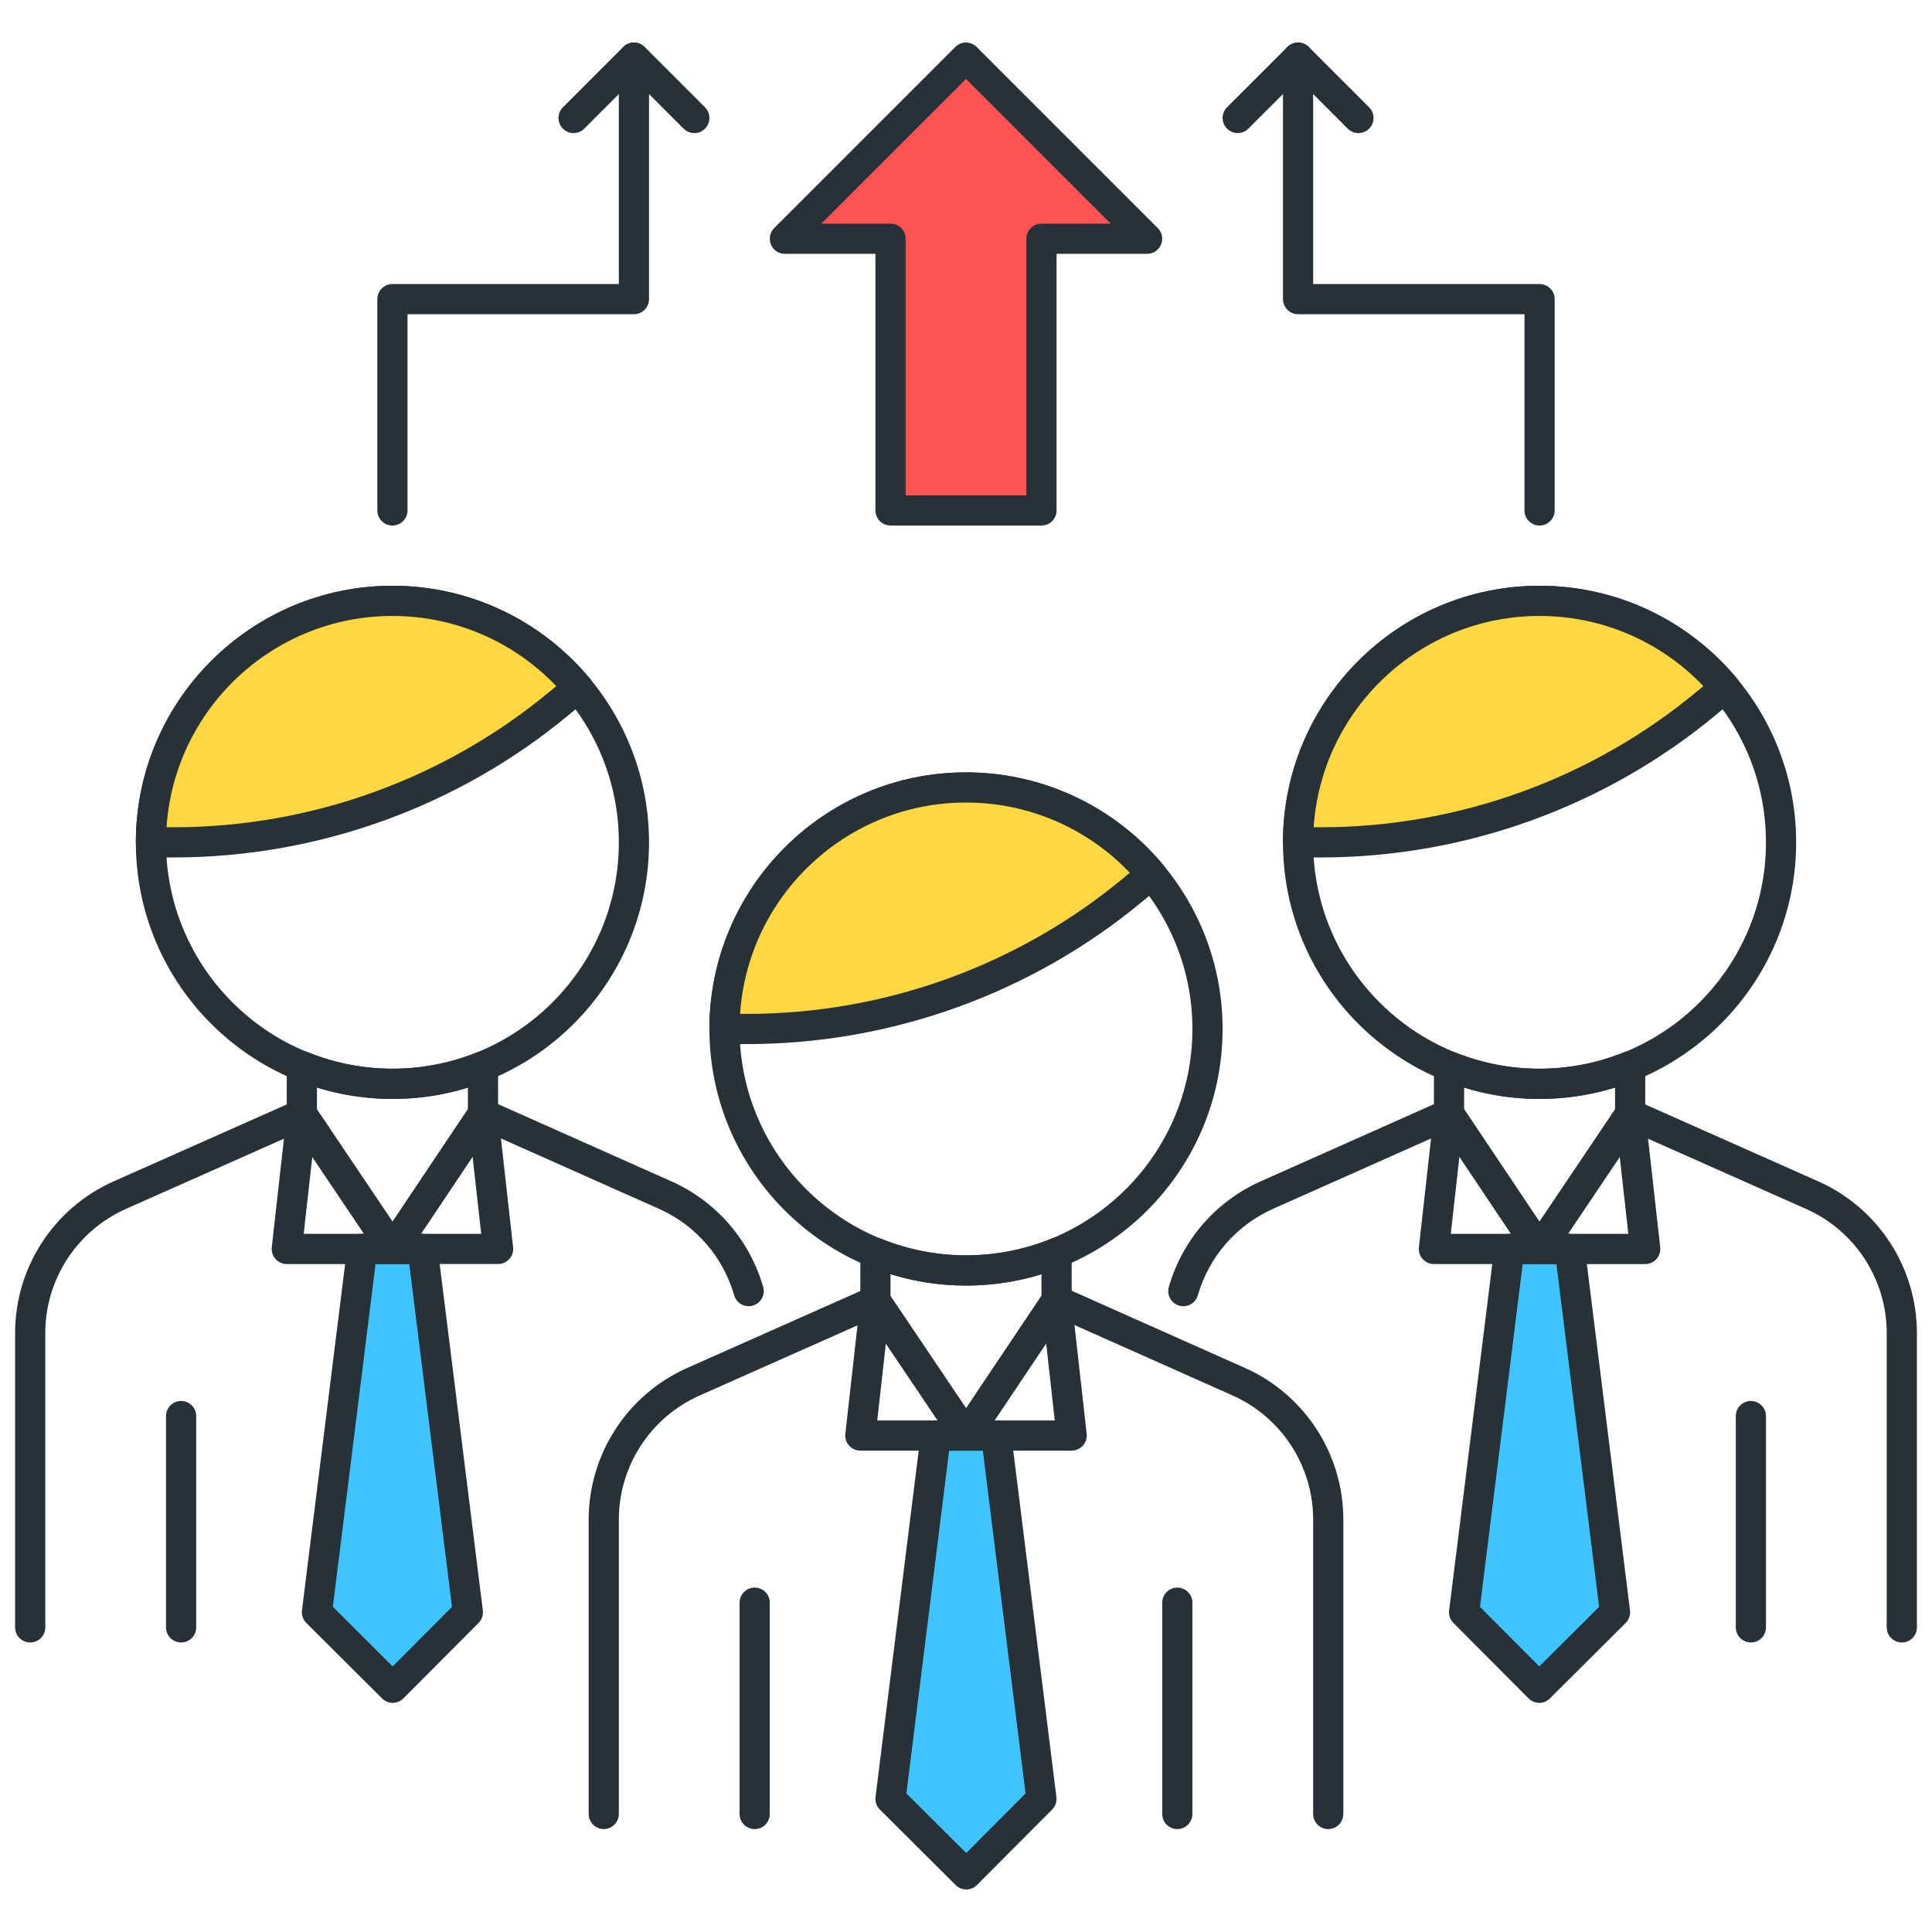<?xml version="1.0" encoding="utf-8"?>
<!-- Generator: Adobe Illustrator 22.0.0, SVG Export Plug-In . SVG Version: 6.00 Build 0)  -->
<svg version="1.1" id="Icon_Set" xmlns="http://www.w3.org/2000/svg" xmlns:xlink="http://www.w3.org/1999/xlink" x="0px" y="0px"
	 viewBox="0 0 64 64" style="enable-background:new 0 0 64 64;" xml:space="preserve">
<style type="text/css">
	.st0{fill:#40C4FF;}
	.st1{fill:#263238;}
	.st2{fill:#FFD740;}
	.st3{fill:#FF5252;}
	.st4{fill:#4DB6AC;}
	.st5{fill:#FFFFFF;}
	.st6{fill:#4FC3F7;}
	.st7{fill:#37474F;}
</style>
<g>
	<g>
		<path class="st1" d="M13,17.409c-0.276,0-0.5-0.224-0.5-0.5v-7c0-0.276,0.224-0.5,0.5-0.5h7.5v-7.5c0-0.276,0.224-0.5,0.5-0.5
			s0.5,0.224,0.5,0.5v8c0,0.276-0.224,0.5-0.5,0.5h-7.5v6.5C13.5,17.186,13.276,17.409,13,17.409z"/>
	</g>
	<g>
		<path class="st1" d="M23,4.409c-0.128,0-0.256-0.049-0.354-0.146L21,2.616l-1.646,1.646c-0.195,0.195-0.512,0.195-0.707,0
			s-0.195-0.512,0-0.707l2-2c0.195-0.195,0.512-0.195,0.707,0l2,2c0.195,0.195,0.195,0.512,0,0.707
			C23.256,4.36,23.128,4.409,23,4.409z"/>
	</g>
	<g>
		<path class="st1" d="M45,4.409c-0.128,0-0.256-0.049-0.354-0.146L43,2.616l-1.646,1.646c-0.195,0.195-0.512,0.195-0.707,0
			s-0.195-0.512,0-0.707l2-2c0.195-0.195,0.512-0.195,0.707,0l2,2c0.195,0.195,0.195,0.512,0,0.707
			C45.256,4.36,45.128,4.409,45,4.409z"/>
	</g>
	<g>
		<path class="st1" d="M51,17.409c-0.276,0-0.5-0.224-0.5-0.5v-6.5H43c-0.276,0-0.5-0.224-0.5-0.5v-8c0-0.276,0.224-0.5,0.5-0.5
			s0.5,0.224,0.5,0.5v7.5H51c0.276,0,0.5,0.224,0.5,0.5v7C51.5,17.186,51.276,17.409,51,17.409z"/>
	</g>
	<g>
		<path class="st1" d="M32,42.586c-4.687,0-8.5-3.813-8.5-8.5s3.813-8.5,8.5-8.5s8.5,3.813,8.5,8.5S36.687,42.586,32,42.586z
			 M32,26.586c-4.136,0-7.5,3.364-7.5,7.5s3.364,7.5,7.5,7.5s7.5-3.364,7.5-7.5S36.136,26.586,32,26.586z"/>
	</g>
	<g>
		<path class="st2" d="M37.547,29.46l0.596-0.496c-1.468-1.758-3.674-2.878-6.143-2.878c-4.418,0-8,3.582-8,8h0.755
			C29.429,34.086,33.955,32.45,37.547,29.46z"/>
		<path class="st1" d="M24.755,34.586H24c-0.276,0-0.5-0.224-0.5-0.5c0-4.687,3.813-8.5,8.5-8.5c2.526,0,4.905,1.115,6.527,3.058
			c0.085,0.102,0.126,0.233,0.114,0.366s-0.076,0.254-0.179,0.339l-0.597,0.496C34.192,32.902,29.535,34.586,24.755,34.586z
			 M24.517,33.586h0.238c4.548,0,8.977-1.602,12.473-4.51l0,0l0.198-0.166c-1.414-1.483-3.364-2.325-5.426-2.325
			C28.032,26.586,24.774,29.683,24.517,33.586z"/>
	</g>
	<g>
		<path class="st1" d="M32.004,48.054c-0.166,0-0.322-0.083-0.415-0.221l-3.004-4.462c-0.056-0.083-0.085-0.18-0.085-0.279v-1.596
			c0-0.167,0.083-0.322,0.221-0.415s0.313-0.112,0.468-0.048c1.801,0.732,3.82,0.735,5.623,0.006
			c0.154-0.062,0.329-0.044,0.467,0.049c0.138,0.093,0.221,0.248,0.221,0.414l0.001,1.579c0,0.1-0.029,0.196-0.085,0.279
			l-2.996,4.473C32.326,47.971,32.171,48.054,32.004,48.054C32.004,48.054,32.004,48.054,32.004,48.054z M29.5,42.939l2.503,3.718
			L34.5,42.93l-0.001-0.719c-1.621,0.501-3.378,0.498-4.999-0.005V42.939z"/>
	</g>
	<g>
		<path class="st1" d="M39,60.591c-0.276,0-0.5-0.224-0.5-0.5v-7c0-0.276,0.224-0.5,0.5-0.5s0.5,0.224,0.5,0.5v7
			C39.5,60.367,39.276,60.591,39,60.591z"/>
	</g>
	<g>
		<path class="st1" d="M25,60.591c-0.276,0-0.5-0.224-0.5-0.5v-7c0-0.276,0.224-0.5,0.5-0.5s0.5,0.224,0.5,0.5v7
			C25.5,60.367,25.276,60.591,25,60.591z"/>
	</g>
	<g>
		<polygon class="st0" points="34.5,59.591 32.01,62.091 29.5,59.591 31,47.554 33,47.554 		"/>
		<path class="st1" d="M32.01,62.591c-0.132,0-0.259-0.052-0.353-0.146l-2.51-2.5c-0.109-0.109-0.163-0.262-0.144-0.416l1.5-12.037
			c0.031-0.25,0.244-0.438,0.496-0.438h2c0.252,0,0.465,0.188,0.496,0.438l1.5,12.037c0.02,0.153-0.033,0.306-0.142,0.415l-2.49,2.5
			C32.271,62.538,32.144,62.59,32.01,62.591L32.01,62.591z M30.026,59.41l1.982,1.974l1.965-1.973l-1.415-11.356h-1.117
			L30.026,59.41z"/>
	</g>
	<g>
		<path class="st1" d="M32.004,48.054L32.004,48.054H28.5c-0.143,0-0.278-0.061-0.373-0.167c-0.095-0.106-0.14-0.248-0.124-0.389
			l0.5-4.462c0.023-0.208,0.175-0.38,0.378-0.43c0.21-0.046,0.417,0.033,0.534,0.207l2.588,3.845l2.582-3.854
			c0.116-0.174,0.331-0.256,0.533-0.208c0.204,0.05,0.355,0.222,0.379,0.43l0.5,4.472c0.016,0.142-0.029,0.283-0.124,0.389
			c-0.096,0.106-0.23,0.167-0.373,0.167H32.004C32.004,48.054,32.004,48.054,32.004,48.054z M32.94,47.054h2.001l-0.286-2.559
			L32.94,47.054z M29.06,47.054h2.005L29.346,44.5L29.06,47.054z"/>
	</g>
	<g>
		<path class="st1" d="M44,60.591c-0.276,0-0.5-0.224-0.5-0.5v-9.754c0-1.774-1.048-3.388-2.668-4.11l-5.651-2.517l-2.762,4.123
			c-0.093,0.138-0.248,0.222-0.414,0.222c-0.001,0-0.001,0-0.001,0c-0.166,0-0.322-0.083-0.415-0.221l-2.77-4.114l-5.646,2.509
			C21.549,46.95,20.5,48.564,20.5,50.34v9.75c0,0.276-0.224,0.5-0.5,0.5s-0.5-0.224-0.5-0.5v-9.75c0-2.171,1.282-4.144,3.267-5.026
			l6.03-2.68c0.221-0.096,0.482-0.024,0.618,0.178l2.588,3.845l2.582-3.854c0.135-0.202,0.398-0.276,0.618-0.178l6.035,2.688
			c1.981,0.882,3.262,2.854,3.262,5.023v9.754C44.5,60.367,44.276,60.591,44,60.591z"/>
	</g>
	<g>
		<path class="st1" d="M13,36.404c-4.687,0-8.5-3.813-8.5-8.5s3.813-8.5,8.5-8.5s8.5,3.813,8.5,8.5S17.687,36.404,13,36.404z
			 M13,20.404c-4.136,0-7.5,3.364-7.5,7.5s3.364,7.5,7.5,7.5s7.5-3.364,7.5-7.5S17.136,20.404,13,20.404z"/>
	</g>
	<g>
		<path class="st2" d="M18.547,23.279l0.596-0.496c-1.468-1.758-3.674-2.878-6.143-2.878c-4.418,0-8,3.582-8,8h0.755
			C10.429,27.904,14.955,26.268,18.547,23.279z"/>
		<path class="st1" d="M5.755,28.404H5c-0.276,0-0.5-0.224-0.5-0.5c0-4.687,3.813-8.5,8.5-8.5c2.526,0,4.905,1.115,6.527,3.058
			c0.085,0.102,0.126,0.233,0.114,0.366s-0.076,0.254-0.179,0.339l-0.597,0.496C15.192,26.72,10.536,28.404,5.755,28.404z
			 M5.517,27.404h0.238c4.548,0,8.978-1.602,12.472-4.51c0.001,0,0.001,0,0.001,0l0.198-0.165c-1.414-1.483-3.364-2.325-5.426-2.325
			C9.032,20.404,5.774,23.501,5.517,27.404z"/>
	</g>
	<g>
		<path class="st1" d="M13.004,41.873c-0.166,0-0.322-0.083-0.415-0.221l-3.004-4.463C9.529,37.106,9.5,37.009,9.5,36.91v-1.596
			c0-0.167,0.083-0.322,0.221-0.415c0.139-0.093,0.312-0.112,0.468-0.048c1.797,0.731,3.817,0.735,5.624,0.006
			c0.154-0.061,0.33-0.043,0.467,0.049C16.417,35,16.5,35.155,16.5,35.321V36.9c0,0.099-0.029,0.196-0.085,0.278l-2.996,4.473
			C13.326,41.789,13.171,41.873,13.004,41.873C13.004,41.873,13.004,41.873,13.004,41.873z M10.5,36.757l2.503,3.719l2.497-3.728
			v-0.719c-1.623,0.501-3.381,0.498-5-0.005V36.757z"/>
	</g>
	<g>
		<path class="st1" d="M6,54.409c-0.276,0-0.5-0.224-0.5-0.5v-7c0-0.276,0.224-0.5,0.5-0.5s0.5,0.224,0.5,0.5v7
			C6.5,54.186,6.276,54.409,6,54.409z"/>
	</g>
	<g>
		<polygon class="st0" points="15.5,53.409 13.01,55.909 10.5,53.409 12,41.372 14,41.372 		"/>
		<path class="st1" d="M13.01,56.409c-0.132,0-0.259-0.052-0.353-0.146l-2.51-2.5c-0.109-0.109-0.163-0.262-0.144-0.416l1.5-12.037
			c0.031-0.25,0.244-0.438,0.496-0.438h2c0.252,0,0.465,0.188,0.496,0.438l1.5,12.037c0.02,0.153-0.033,0.306-0.142,0.415l-2.49,2.5
			C13.271,56.356,13.144,56.409,13.01,56.409L13.01,56.409z M11.026,53.228l1.982,1.974l1.965-1.973l-1.415-11.356h-1.117
			L11.026,53.228z"/>
	</g>
	<g>
		<path class="st1" d="M13.004,41.873L13.004,41.873H9.5c-0.143,0-0.278-0.061-0.373-0.167c-0.095-0.106-0.14-0.248-0.124-0.389
			l0.5-4.463c0.023-0.208,0.175-0.38,0.378-0.43c0.208-0.047,0.417,0.033,0.534,0.207l2.588,3.845l2.582-3.854
			c0.116-0.174,0.331-0.257,0.533-0.208c0.204,0.05,0.355,0.222,0.379,0.43l0.5,4.472c0.016,0.142-0.029,0.283-0.124,0.389
			c-0.096,0.106-0.23,0.167-0.373,0.167H13.004C13.004,41.873,13.004,41.873,13.004,41.873z M13.94,40.873h2.001l-0.286-2.559
			L13.94,40.873z M10.06,40.873h2.005l-1.719-2.554L10.06,40.873z"/>
	</g>
	<g>
		<g>
			<path class="st1" d="M1,54.409c-0.276,0-0.5-0.224-0.5-0.5v-9.75c0-2.172,1.282-4.145,3.267-5.026l6.03-2.68
				c0.221-0.098,0.481-0.023,0.618,0.178l2.588,3.845l2.582-3.854c0.135-0.202,0.399-0.275,0.618-0.178l6.035,2.688
				c1.482,0.661,2.592,1.936,3.043,3.499c0.076,0.265-0.076,0.542-0.342,0.619c-0.264,0.077-0.542-0.077-0.619-0.342
				c-0.369-1.279-1.276-2.323-2.488-2.863l-5.651-2.517l-2.762,4.123c-0.093,0.138-0.248,0.222-0.414,0.222
				c-0.001,0-0.001,0-0.001,0c-0.166,0-0.322-0.083-0.415-0.221l-2.77-4.115l-5.646,2.509C2.549,40.768,1.5,42.382,1.5,44.159v9.75
				C1.5,54.186,1.276,54.409,1,54.409z"/>
		</g>
	</g>
	<g>
		<path class="st1" d="M51,36.404c-4.687,0-8.5-3.813-8.5-8.5s3.813-8.5,8.5-8.5s8.5,3.813,8.5,8.5S55.687,36.404,51,36.404z
			 M51,20.404c-4.136,0-7.5,3.364-7.5,7.5s3.364,7.5,7.5,7.5s7.5-3.364,7.5-7.5S55.136,20.404,51,20.404z"/>
	</g>
	<g>
		<path class="st2" d="M56.547,23.279l0.596-0.496c-1.468-1.758-3.674-2.878-6.143-2.878c-4.418,0-8,3.582-8,8h0.755
			C48.429,27.904,52.955,26.268,56.547,23.279z"/>
		<path class="st1" d="M43.755,28.404H43c-0.276,0-0.5-0.224-0.5-0.5c0-4.687,3.813-8.5,8.5-8.5c2.526,0,4.905,1.115,6.527,3.058
			c0.085,0.102,0.126,0.233,0.114,0.366s-0.076,0.254-0.179,0.339l-0.597,0.496C53.192,26.72,48.536,28.404,43.755,28.404z
			 M43.517,27.404h0.238c4.548,0,8.978-1.602,12.472-4.51c0.001,0,0.001,0,0.001,0l0.198-0.165
			c-1.414-1.483-3.364-2.325-5.426-2.325C47.032,20.404,43.774,23.501,43.517,27.404z"/>
	</g>
	<g>
		<path class="st1" d="M50.996,41.873C50.996,41.873,50.996,41.873,50.996,41.873c-0.167,0-0.322-0.083-0.415-0.222l-2.996-4.473
			c-0.056-0.083-0.085-0.179-0.085-0.279l0.001-1.579c0-0.166,0.083-0.321,0.221-0.414s0.312-0.11,0.467-0.049
			c1.804,0.729,3.825,0.726,5.623-0.006c0.153-0.064,0.329-0.045,0.468,0.048c0.138,0.093,0.221,0.249,0.221,0.415v1.596
			c0,0.1-0.029,0.197-0.085,0.279l-3.004,4.463C51.318,41.79,51.162,41.873,50.996,41.873z M48.5,36.748l2.497,3.728l2.503-3.719
			v-0.733c-1.618,0.503-3.377,0.506-4.999,0.005L48.5,36.748z"/>
	</g>
	<g>
		<path class="st1" d="M58,54.409c-0.276,0-0.5-0.224-0.5-0.5v-7c0-0.276,0.224-0.5,0.5-0.5s0.5,0.224,0.5,0.5v7
			C58.5,54.186,58.276,54.409,58,54.409z"/>
	</g>
	<g>
		<polygon class="st0" points="48.5,53.409 50.99,55.909 53.5,53.409 52,41.372 50,41.372 		"/>
		<path class="st1" d="M50.99,56.409L50.99,56.409c-0.134,0-0.261-0.053-0.354-0.147l-2.49-2.5
			c-0.108-0.109-0.161-0.262-0.142-0.415l1.5-12.037c0.031-0.25,0.244-0.438,0.496-0.438h2c0.252,0,0.465,0.188,0.496,0.438
			l1.5,12.037c0.02,0.154-0.034,0.307-0.144,0.416l-2.51,2.5C51.249,56.357,51.122,56.409,50.99,56.409z M49.026,53.229l1.965,1.973
			l1.982-1.974l-1.415-11.355h-1.117L49.026,53.229z"/>
	</g>
	<g>
		<path class="st1" d="M50.996,41.873C50.996,41.873,50.996,41.873,50.996,41.873H47.5c-0.143,0-0.277-0.061-0.373-0.167
			c-0.095-0.106-0.14-0.248-0.124-0.389l0.5-4.472c0.023-0.208,0.175-0.38,0.379-0.43c0.204-0.048,0.417,0.034,0.533,0.208
			l2.582,3.854l2.588-3.845c0.117-0.173,0.328-0.253,0.534-0.207c0.203,0.05,0.354,0.222,0.378,0.43l0.5,4.463
			c0.016,0.142-0.029,0.283-0.124,0.389c-0.095,0.106-0.23,0.167-0.373,0.167H50.996L50.996,41.873z M51.936,40.873h2.005
			l-0.286-2.554L51.936,40.873z M48.059,40.873h2.001l-1.715-2.559L48.059,40.873z"/>
	</g>
	<g>
		<g>
			<path class="st1" d="M63,54.409c-0.276,0-0.5-0.224-0.5-0.5v-9.75c0-1.777-1.049-3.391-2.673-4.112l-5.646-2.509l-2.77,4.115
				c-0.093,0.138-0.249,0.221-0.415,0.221c0,0,0,0-0.001,0c-0.166,0-0.321-0.083-0.414-0.222l-2.762-4.123l-5.651,2.517
				c-1.212,0.541-2.119,1.584-2.488,2.863c-0.077,0.265-0.356,0.418-0.619,0.342c-0.266-0.077-0.418-0.354-0.342-0.619
				c0.451-1.563,1.561-2.838,3.043-3.499l6.035-2.688c0.22-0.098,0.483-0.024,0.618,0.178l2.582,3.854l2.588-3.845
				c0.137-0.201,0.398-0.276,0.618-0.178l6.03,2.68c1.984,0.882,3.267,2.854,3.267,5.026v9.75C63.5,54.186,63.276,54.409,63,54.409z
				"/>
		</g>
	</g>
	<g>
		<polygon class="st3" points="32,1.909 26,7.909 29.5,7.909 29.5,16.909 34.5,16.909 34.5,7.909 38,7.909 		"/>
		<path class="st1" d="M34.5,17.409h-5c-0.276,0-0.5-0.224-0.5-0.5v-8.5h-3c-0.202,0-0.385-0.122-0.462-0.309
			s-0.034-0.402,0.108-0.545l6-6c0.195-0.195,0.512-0.195,0.707,0l6,6c0.143,0.143,0.186,0.358,0.108,0.545S38.202,8.409,38,8.409
			h-3v8.5C35,17.186,34.776,17.409,34.5,17.409z M30,16.409h4v-8.5c0-0.276,0.224-0.5,0.5-0.5h2.293L32,2.616l-4.793,4.793H29.5
			c0.276,0,0.5,0.224,0.5,0.5V16.409z"/>
	</g>
</g>
</svg>

